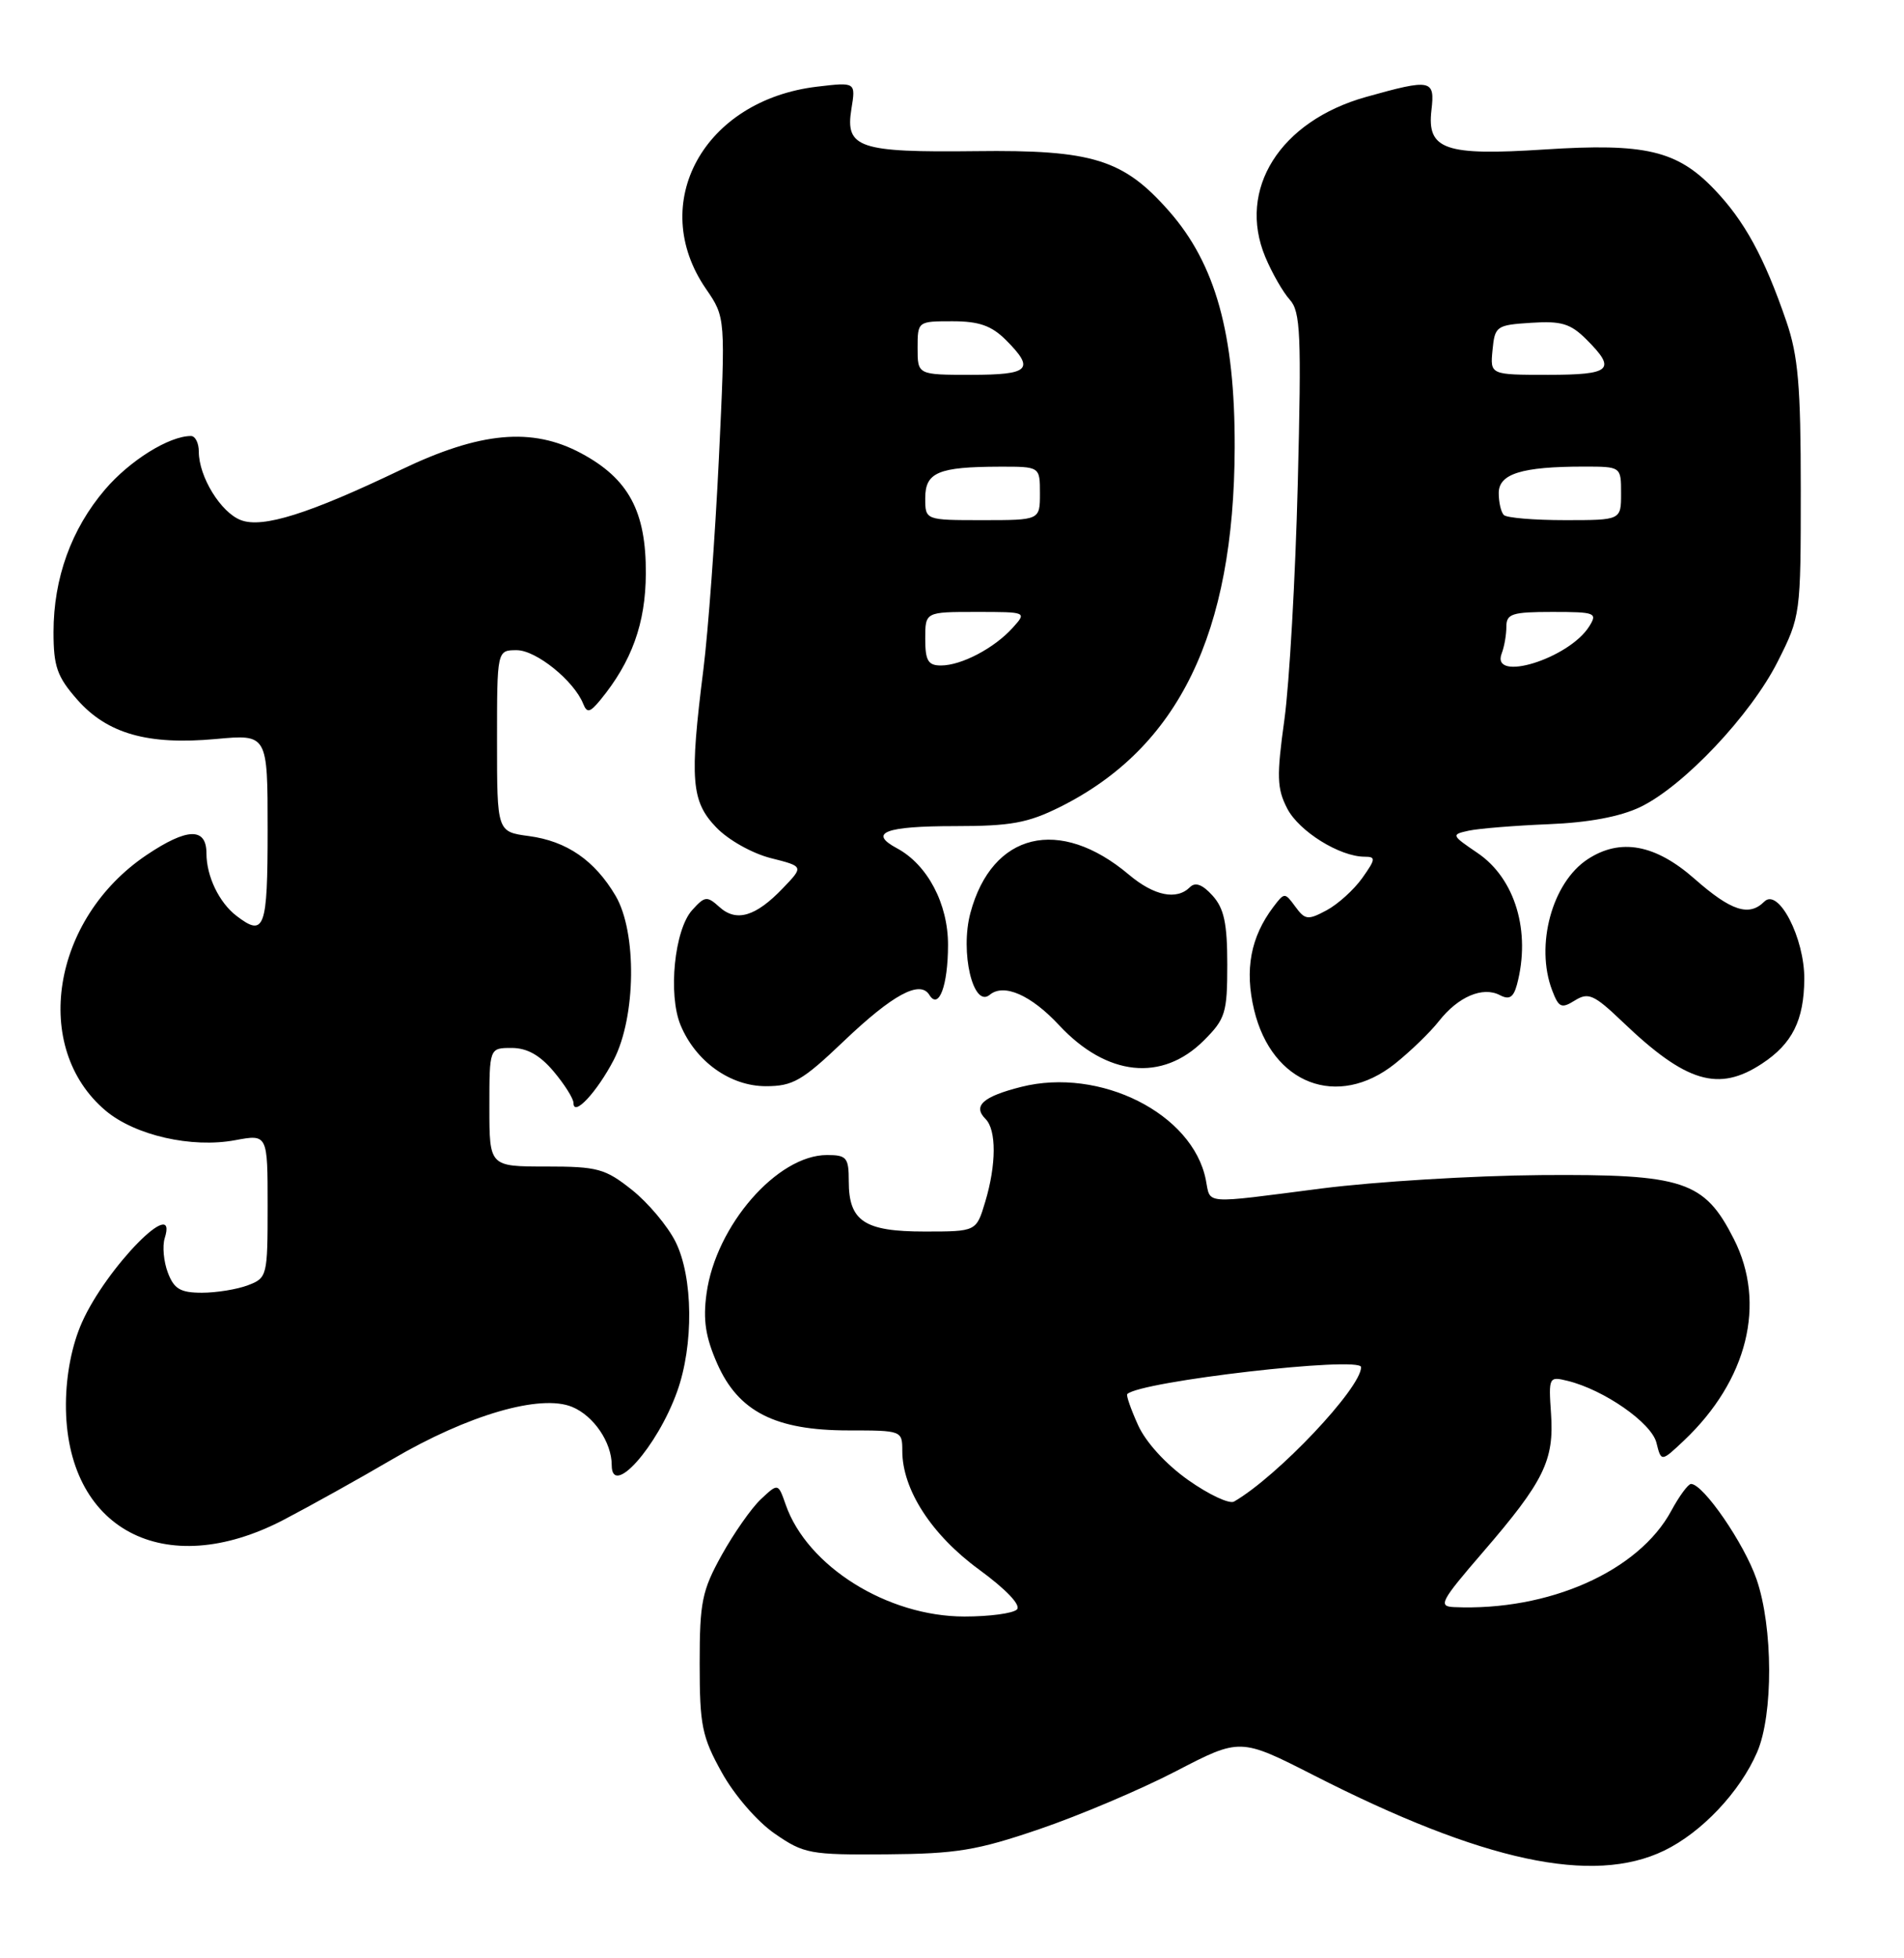 <?xml version="1.0" encoding="UTF-8" standalone="no"?>
<!DOCTYPE svg PUBLIC "-//W3C//DTD SVG 1.1//EN" "http://www.w3.org/Graphics/SVG/1.1/DTD/svg11.dtd" >
<svg xmlns="http://www.w3.org/2000/svg" xmlns:xlink="http://www.w3.org/1999/xlink" version="1.1" viewBox="0 0 249 256">
 <g >
 <path fill="currentColor"
d=" M 217.64 241.93 C 222.54 239.56 227.55 234.26 229.79 229.07 C 231.92 224.16 231.88 212.72 229.72 206.47 C 228.11 201.79 222.75 194.00 221.15 194.00 C 220.77 194.00 219.61 195.58 218.57 197.50 C 214.31 205.41 202.53 210.64 190.16 210.10 C 188.04 210.01 188.38 209.35 193.92 202.93 C 201.90 193.68 203.26 190.93 202.84 184.83 C 202.51 180.02 202.56 179.92 205.00 180.52 C 209.77 181.69 215.96 186.00 216.62 188.60 C 217.25 191.13 217.25 191.13 220.23 188.32 C 228.54 180.44 231.03 170.42 226.75 161.98 C 222.89 154.37 220.21 153.48 201.50 153.62 C 192.70 153.69 179.80 154.48 172.84 155.37 C 157.05 157.40 158.35 157.50 157.69 154.22 C 155.97 145.58 143.86 139.49 133.55 142.09 C 128.53 143.36 127.18 144.58 128.89 146.29 C 130.32 147.72 130.31 152.25 128.84 157.13 C 127.68 161.00 127.68 161.00 120.91 161.00 C 113.04 161.00 111.00 159.65 111.00 154.43 C 111.00 151.33 110.73 151.00 108.15 151.00 C 101.65 151.00 93.61 160.23 92.40 169.10 C 91.92 172.57 92.27 174.81 93.80 178.28 C 96.57 184.55 101.40 187.00 110.96 187.00 C 117.93 187.00 118.00 187.03 118.00 189.68 C 118.00 194.73 121.82 200.64 128.01 205.17 C 131.60 207.80 133.55 209.85 132.99 210.41 C 132.48 210.92 129.40 211.33 126.13 211.33 C 116.06 211.33 105.56 204.77 102.75 196.70 C 101.76 193.88 101.76 193.88 99.51 195.99 C 98.27 197.15 95.97 200.44 94.38 203.30 C 91.80 207.95 91.50 209.45 91.50 217.50 C 91.50 225.55 91.80 227.05 94.39 231.71 C 96.02 234.66 99.02 238.13 101.31 239.71 C 105.13 242.35 105.92 242.50 115.93 242.42 C 125.08 242.35 127.77 241.91 135.94 239.12 C 141.14 237.35 149.17 233.95 153.79 231.55 C 162.19 227.19 162.19 227.19 171.84 232.10 C 193.95 243.37 208.31 246.45 217.64 241.93 Z  M 37.13 198.67 C 40.63 196.84 47.01 193.29 51.31 190.77 C 61.20 184.97 70.68 182.21 74.83 183.93 C 77.65 185.10 80.00 188.56 80.00 191.55 C 80.00 195.85 85.96 189.15 88.55 181.93 C 90.74 175.84 90.65 166.98 88.35 162.35 C 87.33 160.30 84.77 157.25 82.65 155.56 C 79.14 152.77 78.16 152.50 71.40 152.50 C 64.00 152.50 64.00 152.50 64.00 144.75 C 64.00 137.00 64.00 137.00 66.91 137.00 C 68.93 137.00 70.61 137.94 72.41 140.08 C 73.83 141.77 75.00 143.62 75.00 144.20 C 75.00 146.07 78.07 142.77 80.26 138.57 C 83.18 132.92 83.31 121.87 80.50 117.10 C 77.77 112.48 74.12 109.96 69.16 109.30 C 65.00 108.74 65.00 108.74 65.00 96.87 C 65.00 85.00 65.00 85.00 67.58 85.00 C 70.11 85.00 75.06 88.99 76.27 92.01 C 76.77 93.25 77.15 93.16 78.52 91.50 C 82.62 86.50 84.43 81.49 84.46 75.00 C 84.51 66.85 82.21 62.58 75.99 59.25 C 69.58 55.82 62.79 56.44 52.44 61.41 C 40.40 67.18 34.35 69.08 31.51 68.00 C 28.88 67.01 26.00 62.32 26.00 59.05 C 26.00 57.92 25.54 57.00 24.97 57.00 C 22.12 57.00 16.99 60.19 13.74 63.99 C 9.33 69.15 7.00 75.58 7.00 82.64 C 7.00 87.13 7.47 88.47 10.09 91.45 C 14.02 95.92 19.32 97.43 28.25 96.61 C 35.00 95.99 35.00 95.99 35.00 108.49 C 35.00 121.45 34.60 122.55 30.91 119.72 C 28.65 117.98 27.00 114.55 27.00 111.57 C 27.00 108.14 24.48 108.21 19.18 111.77 C 6.76 120.11 4.06 136.99 13.83 145.21 C 17.67 148.43 25.06 150.12 30.75 149.06 C 35.00 148.27 35.00 148.27 35.00 157.66 C 35.00 166.82 34.94 167.07 32.43 168.02 C 31.02 168.56 28.31 169.00 26.41 169.00 C 23.59 169.00 22.76 168.51 21.95 166.37 C 21.40 164.92 21.22 162.90 21.54 161.87 C 23.38 156.06 13.91 165.70 10.72 172.88 C 9.41 175.82 8.65 179.68 8.62 183.50 C 8.52 199.92 21.50 206.84 37.13 198.67 Z  M 110.34 136.12 C 116.74 130.02 120.32 128.08 121.54 130.07 C 122.77 132.06 123.97 128.88 123.98 123.56 C 124.00 118.16 121.29 113.03 117.29 110.89 C 113.51 108.86 115.77 108.00 124.86 108.00 C 132.19 108.00 134.42 107.59 138.62 105.50 C 154.13 97.77 161.40 82.82 161.47 58.50 C 161.51 43.67 158.97 34.52 152.89 27.61 C 146.92 20.82 142.89 19.57 127.61 19.76 C 112.32 19.94 110.52 19.34 111.34 14.27 C 111.92 10.73 111.92 10.73 106.86 11.33 C 92.03 13.09 84.62 26.58 92.33 37.77 C 94.89 41.50 94.89 41.50 94.01 60.00 C 93.52 70.17 92.61 82.55 91.99 87.50 C 90.17 101.94 90.40 104.76 93.65 108.15 C 95.22 109.80 98.36 111.56 100.79 112.18 C 105.12 113.27 105.12 113.27 102.38 116.12 C 98.83 119.83 96.30 120.58 94.09 118.58 C 92.46 117.11 92.18 117.14 90.52 118.98 C 88.20 121.54 87.35 130.01 89.00 134.01 C 90.97 138.76 95.49 142.00 100.16 142.00 C 103.69 142.00 104.92 141.29 110.34 136.12 Z  M 182.42 139.07 C 184.45 137.45 187.05 134.94 188.19 133.48 C 190.70 130.29 193.91 128.93 196.14 130.09 C 197.38 130.74 197.92 130.41 198.38 128.73 C 200.23 121.81 198.16 114.86 193.24 111.52 C 189.78 109.17 189.76 109.10 192.10 108.59 C 193.42 108.31 198.10 107.93 202.50 107.75 C 207.75 107.54 211.87 106.77 214.50 105.51 C 220.16 102.80 228.97 93.48 232.50 86.46 C 235.47 80.56 235.50 80.34 235.50 64.00 C 235.50 50.44 235.16 46.52 233.61 42.00 C 230.73 33.61 228.14 28.87 224.17 24.73 C 219.31 19.67 215.15 18.69 202.02 19.54 C 188.96 20.39 186.60 19.57 187.20 14.41 C 187.67 10.38 187.20 10.28 178.63 12.68 C 167.39 15.84 161.78 24.75 165.47 33.59 C 166.35 35.70 167.80 38.22 168.68 39.19 C 170.08 40.74 170.21 43.71 169.72 63.23 C 169.41 75.48 168.62 89.36 167.97 94.08 C 166.94 101.51 166.99 103.08 168.34 105.70 C 169.89 108.69 175.21 112.00 178.47 112.00 C 179.95 112.00 179.91 112.31 178.15 114.79 C 177.06 116.32 174.96 118.22 173.48 119.01 C 171.05 120.31 170.67 120.27 169.40 118.53 C 168.02 116.65 167.98 116.65 166.53 118.56 C 163.55 122.50 162.75 126.77 164.01 132.03 C 166.34 141.74 174.93 145.02 182.42 139.07 Z  M 230.43 139.05 C 234.39 136.45 235.92 133.38 235.96 128.00 C 236.00 122.65 232.58 116.02 230.73 117.87 C 228.74 119.86 226.39 119.10 221.62 114.90 C 216.48 110.37 211.90 109.53 207.63 112.33 C 202.98 115.37 200.75 123.59 202.98 129.45 C 203.85 131.74 204.20 131.89 205.96 130.79 C 207.73 129.69 208.46 130.02 212.23 133.62 C 220.50 141.53 224.75 142.80 230.43 139.05 Z  M 157.45 136.01 C 160.26 133.20 160.50 132.42 160.50 126.09 C 160.50 120.70 160.08 118.75 158.57 117.08 C 157.26 115.63 156.32 115.28 155.62 115.98 C 153.88 117.72 150.93 117.12 147.64 114.35 C 138.57 106.70 129.74 108.82 126.91 119.34 C 125.53 124.47 127.27 131.85 129.44 130.05 C 131.28 128.52 134.83 130.08 138.50 134.02 C 144.74 140.72 151.98 141.48 157.45 136.01 Z  M 155.39 193.49 C 152.46 191.42 149.82 188.52 148.82 186.28 C 147.89 184.22 147.26 182.41 147.42 182.25 C 149.09 180.58 178.00 177.25 178.00 178.73 C 178.00 181.46 167.08 193.01 161.39 196.30 C 160.78 196.66 158.08 195.39 155.39 193.49 Z  M 121.00 83.50 C 121.00 80.00 121.00 80.00 127.65 80.00 C 134.31 80.00 134.31 80.00 132.41 82.10 C 130.01 84.75 125.72 87.00 123.05 87.00 C 121.37 87.00 121.00 86.36 121.00 83.50 Z  M 121.00 65.12 C 121.00 61.75 122.70 61.03 130.75 61.01 C 136.00 61.00 136.00 61.00 136.00 64.50 C 136.00 68.00 136.00 68.00 128.50 68.00 C 121.00 68.00 121.00 68.00 121.00 65.12 Z  M 120.00 45.50 C 120.00 42.01 120.02 42.00 124.55 42.00 C 128.04 42.00 129.66 42.57 131.55 44.45 C 135.38 48.29 134.67 49.00 127.00 49.00 C 120.00 49.00 120.00 49.00 120.00 45.50 Z  M 196.39 85.42 C 196.73 84.55 197.00 82.97 197.00 81.92 C 197.00 80.24 197.75 80.00 203.01 80.00 C 208.64 80.00 208.94 80.12 207.84 81.88 C 205.20 86.11 194.91 89.29 196.39 85.42 Z  M 196.67 67.33 C 196.30 66.97 196.00 65.67 196.00 64.46 C 196.00 61.94 199.01 61.00 207.12 61.00 C 212.00 61.00 212.00 61.00 212.00 64.50 C 212.00 68.00 212.00 68.00 204.67 68.00 C 200.63 68.00 197.03 67.70 196.67 67.33 Z  M 195.19 45.75 C 195.49 42.63 195.70 42.49 200.24 42.20 C 204.20 41.94 205.39 42.30 207.49 44.40 C 211.43 48.34 210.71 49.00 202.44 49.00 C 194.87 49.00 194.87 49.00 195.19 45.75 Z "/>
</g>
</svg>